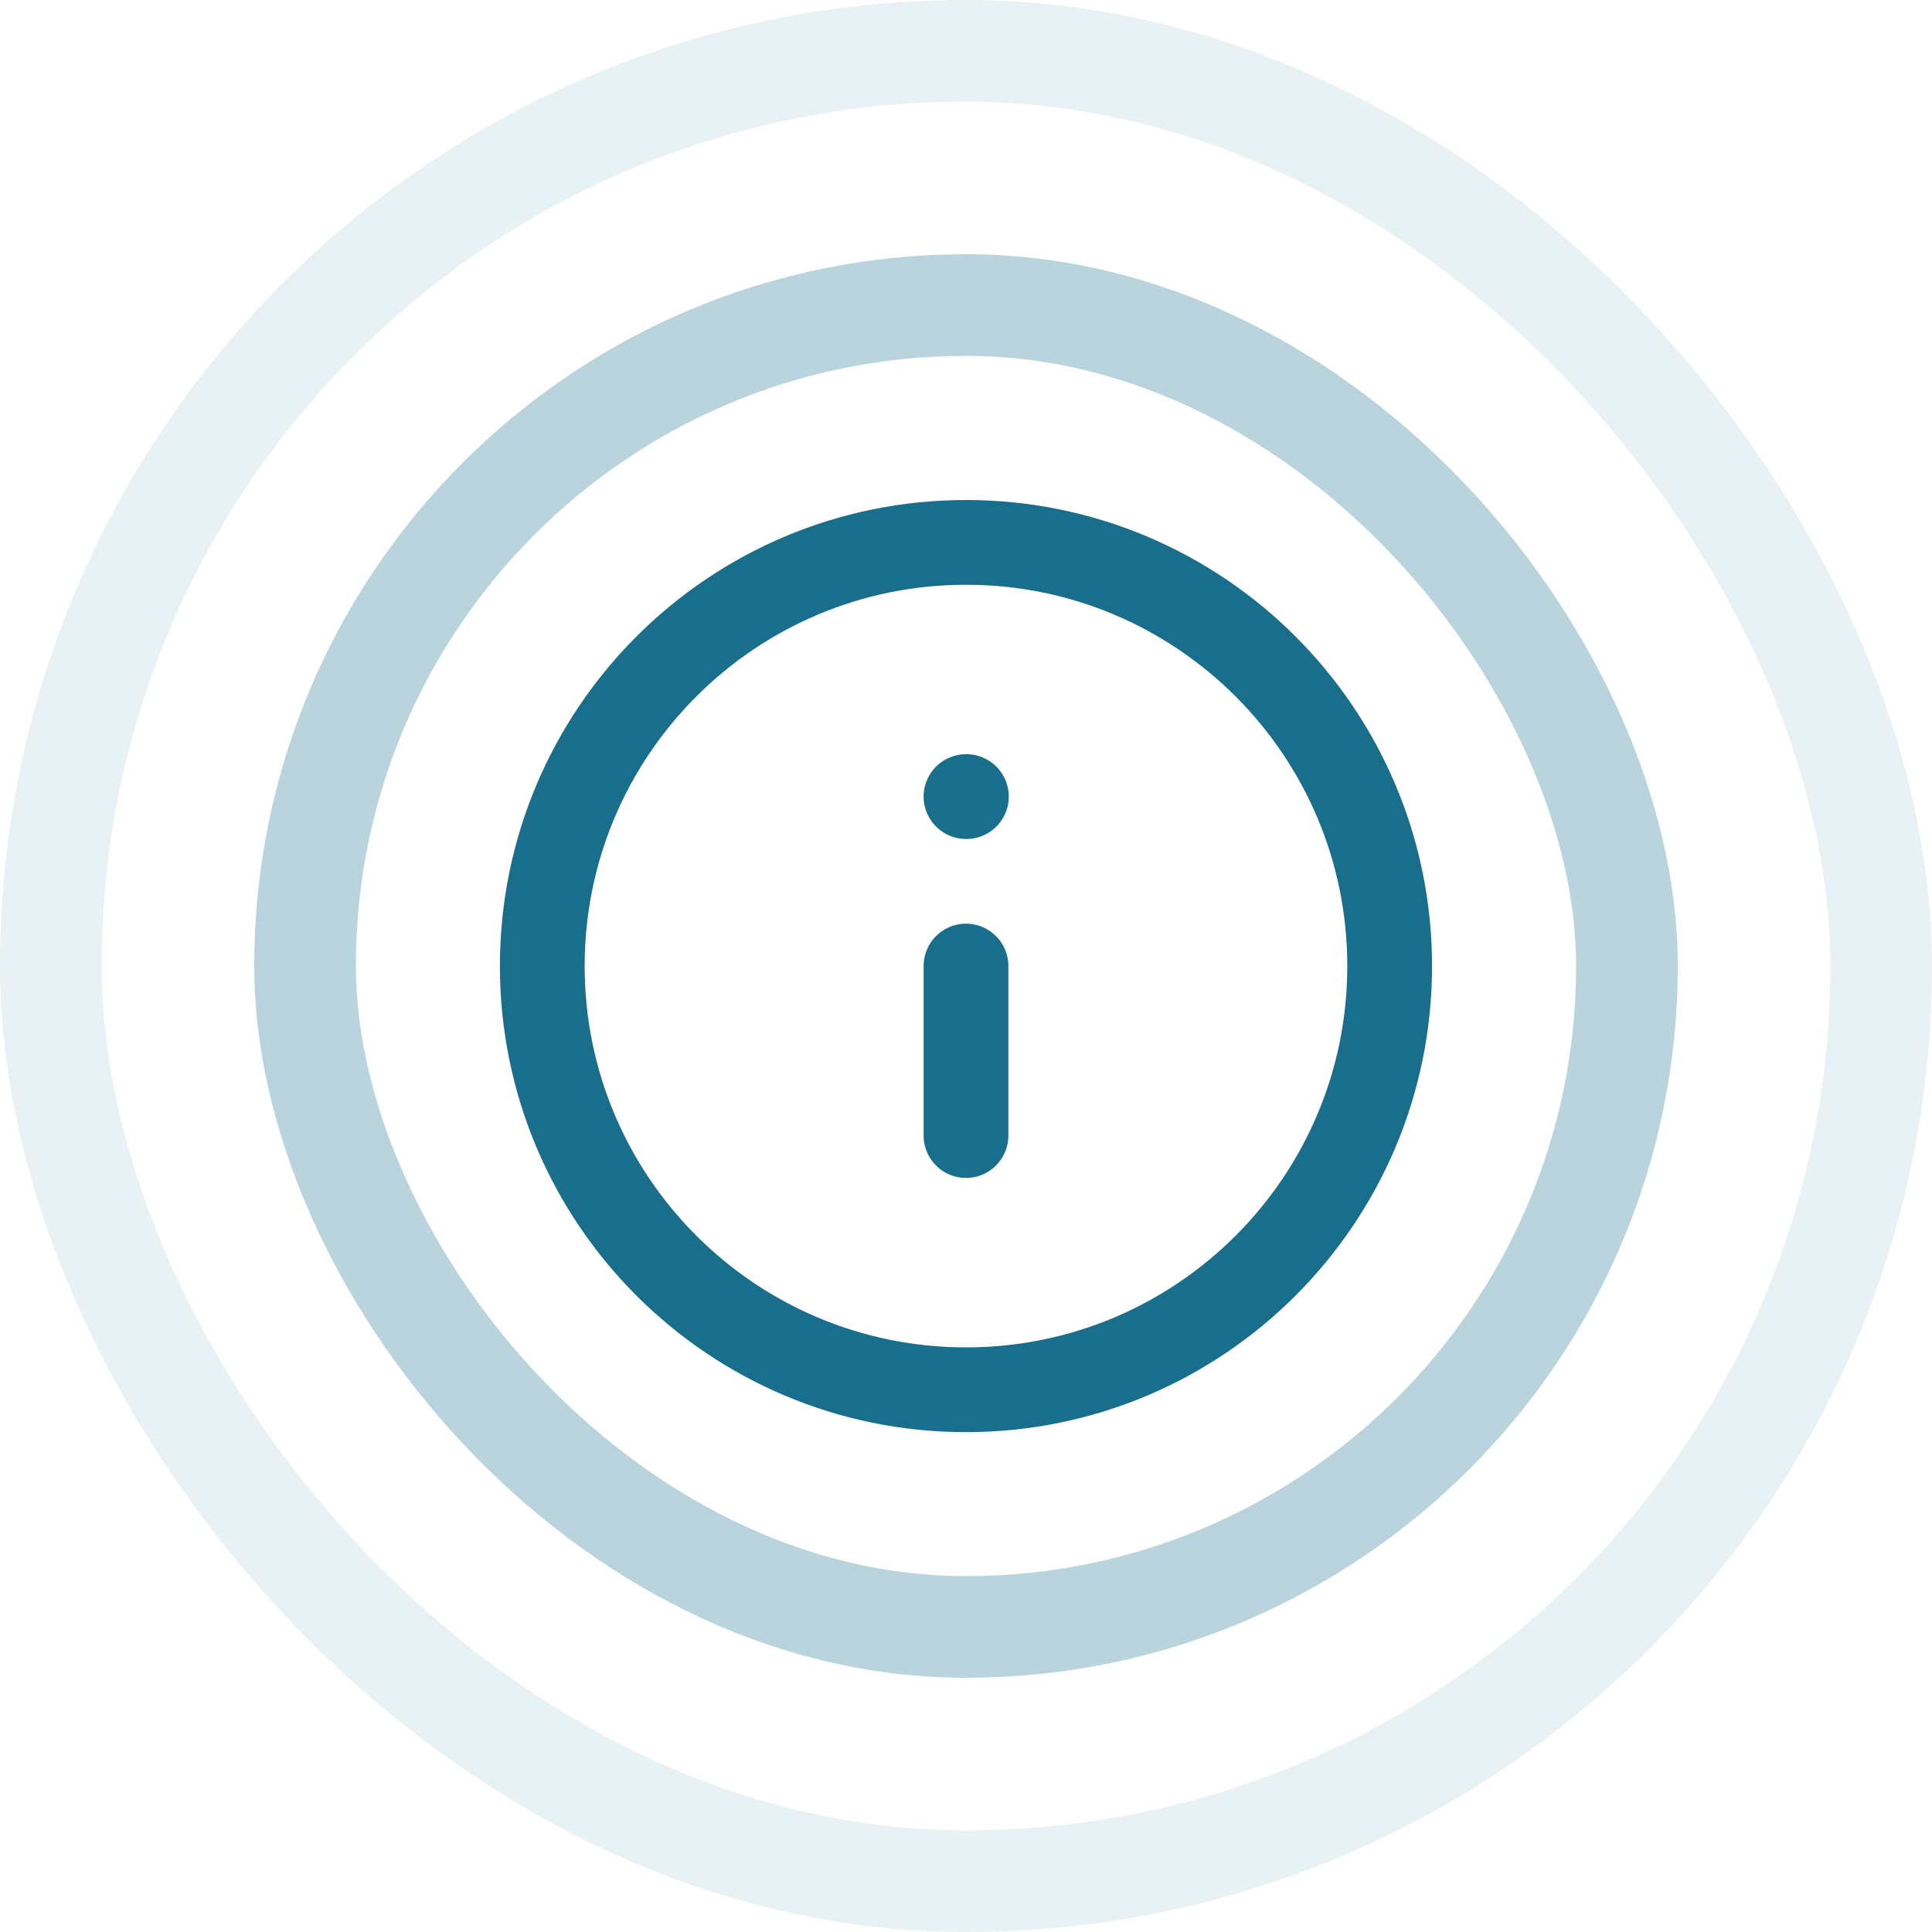 <svg width="38" height="38" viewBox="0 0 38 38" fill="none" xmlns="http://www.w3.org/2000/svg">
<g opacity="0.3">
<rect x="6" y="6" width="26" height="26" rx="13" stroke="#196E8C" stroke-width="2"/>
</g>
<g clip-path="url(#clip0_254_49247)">
<path d="M19 22.335V19.001M19 15.668H19.008M27.333 19.001C27.333 23.604 23.602 27.335 19 27.335C14.398 27.335 10.666 23.604 10.666 19.001C10.666 14.399 14.398 10.668 19 10.668C23.602 10.668 27.333 14.399 27.333 19.001Z" stroke="#196E8C" stroke-width="1.667" stroke-linecap="round" stroke-linejoin="round"/>
</g>
<g opacity="0.1">
<rect x="1" y="1" width="36" height="36" rx="18" stroke="#196E8C" stroke-width="2"/>
</g>
<defs>
<clipPath id="clip0_254_49247">
<rect width="20" height="20" fill="white" transform="translate(9 9)"/>
</clipPath>
</defs>
</svg>
